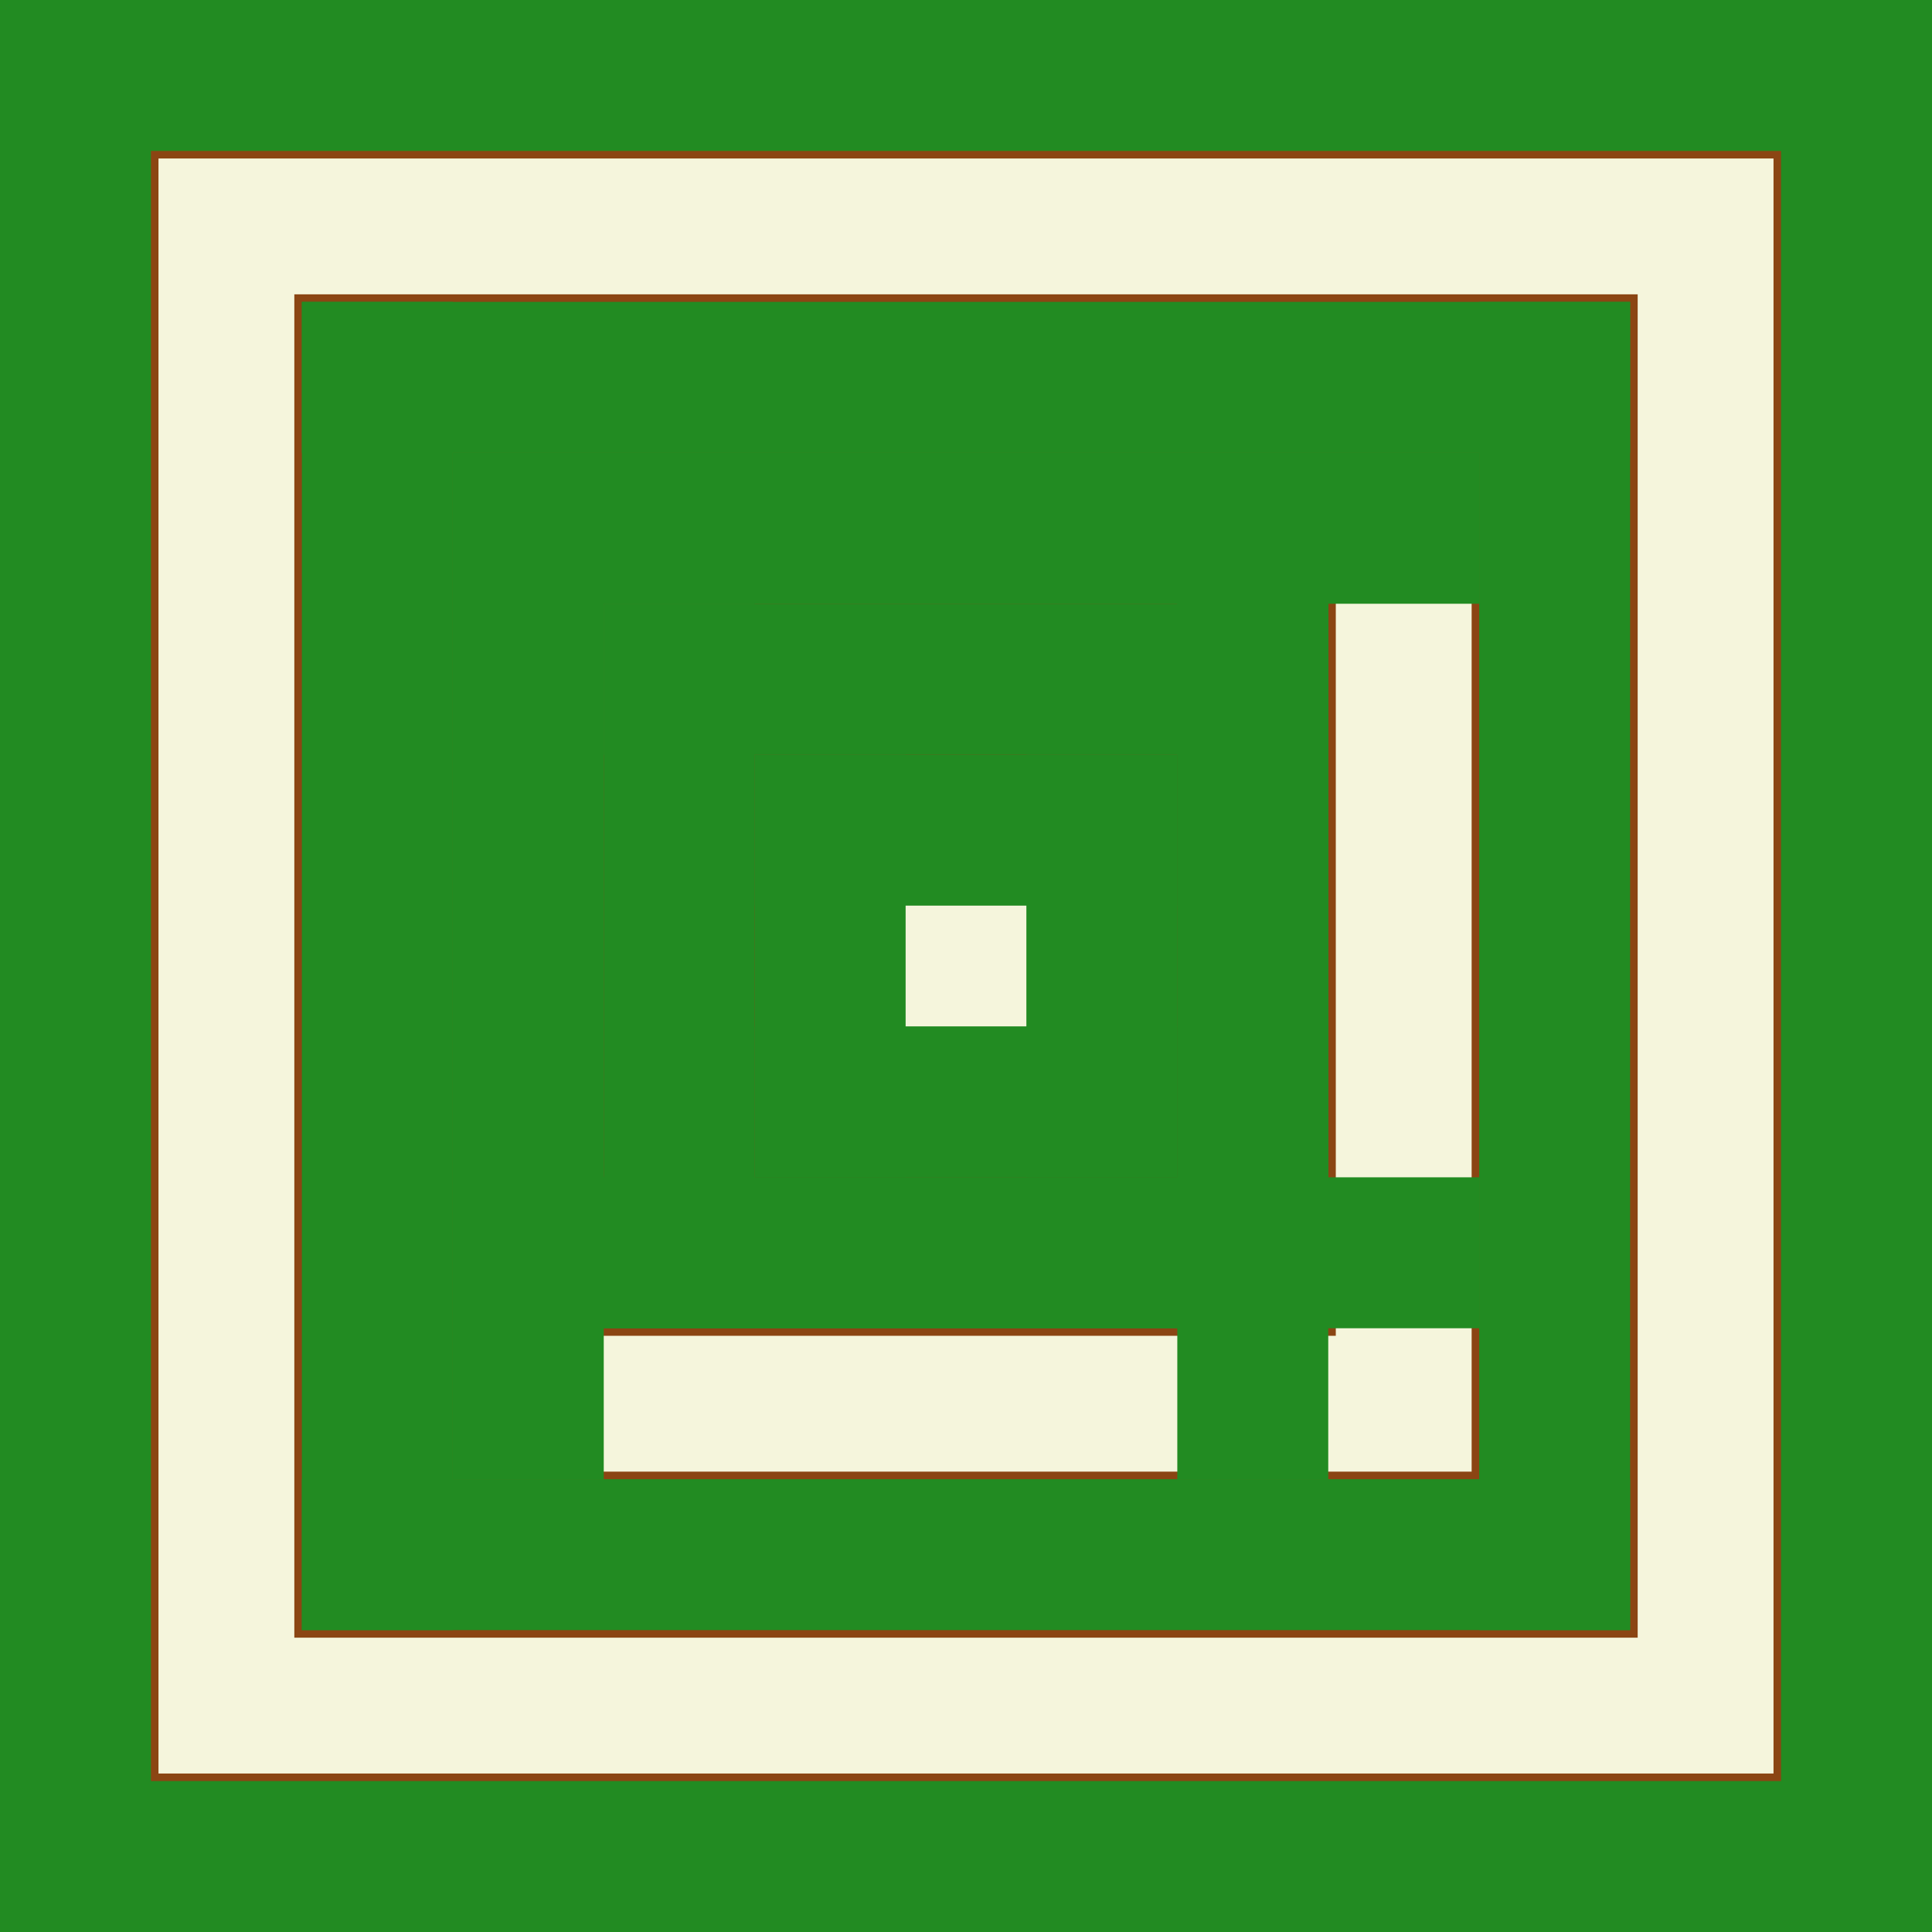 <svg viewBox="0 0 256 256" width="256" height="256"><rect x="0" y="0" width="256" height="256" fill="#D2B48C"/><path d="M20 20 L236 20 L236 236 L20 236 Z M40 40 L40 216 L216 216 L216 40 Z M60 60 L60 196 L196 196 L196 60 Z M80 80 L80 176 L176 176 L176 80 Z M100 100 L100 156 L156 156 L156 100 Z" fill="#F5F5DC" stroke="#8B4513" stroke-width="2"/><rect x="0" y="0" width="256" height="20" fill="#228B22"/><rect x="0" y="236" width="256" height="20" fill="#228B22"/><rect x="0" y="0" width="20" height="256" fill="#228B22"/><rect x="236" y="0" width="20" height="256" fill="#228B22"/><rect x="40" y="40" width="176" height="20" fill="#228B22"/><rect x="40" y="196" width="176" height="20" fill="#228B22"/><rect x="40" y="40" width="20" height="176" fill="#228B22"/><rect x="196" y="40" width="20" height="176" fill="#228B22"/><rect x="60" y="60" width="136" height="20" fill="#228B22"/><rect x="60" y="156" width="136" height="20" fill="#228B22"/><rect x="60" y="60" width="20" height="136" fill="#228B22"/><rect x="156" y="60" width="20" height="136" fill="#228B22"/><rect x="80" y="80" width="96" height="20" fill="#228B22"/><rect x="80" y="156" width="96" height="20" fill="#228B22"/><rect x="80" y="80" width="20" height="96" fill="#228B22"/><rect x="156" y="80" width="20" height="96" fill="#228B22"/><rect x="100" y="100" width="56" height="20" fill="#228B22"/><rect x="100" y="136" width="56" height="20" fill="#228B22"/><rect x="100" y="100" width="20" height="56" fill="#228B22"/><rect x="136" y="100" width="20" height="56" fill="#228B22"/></svg>